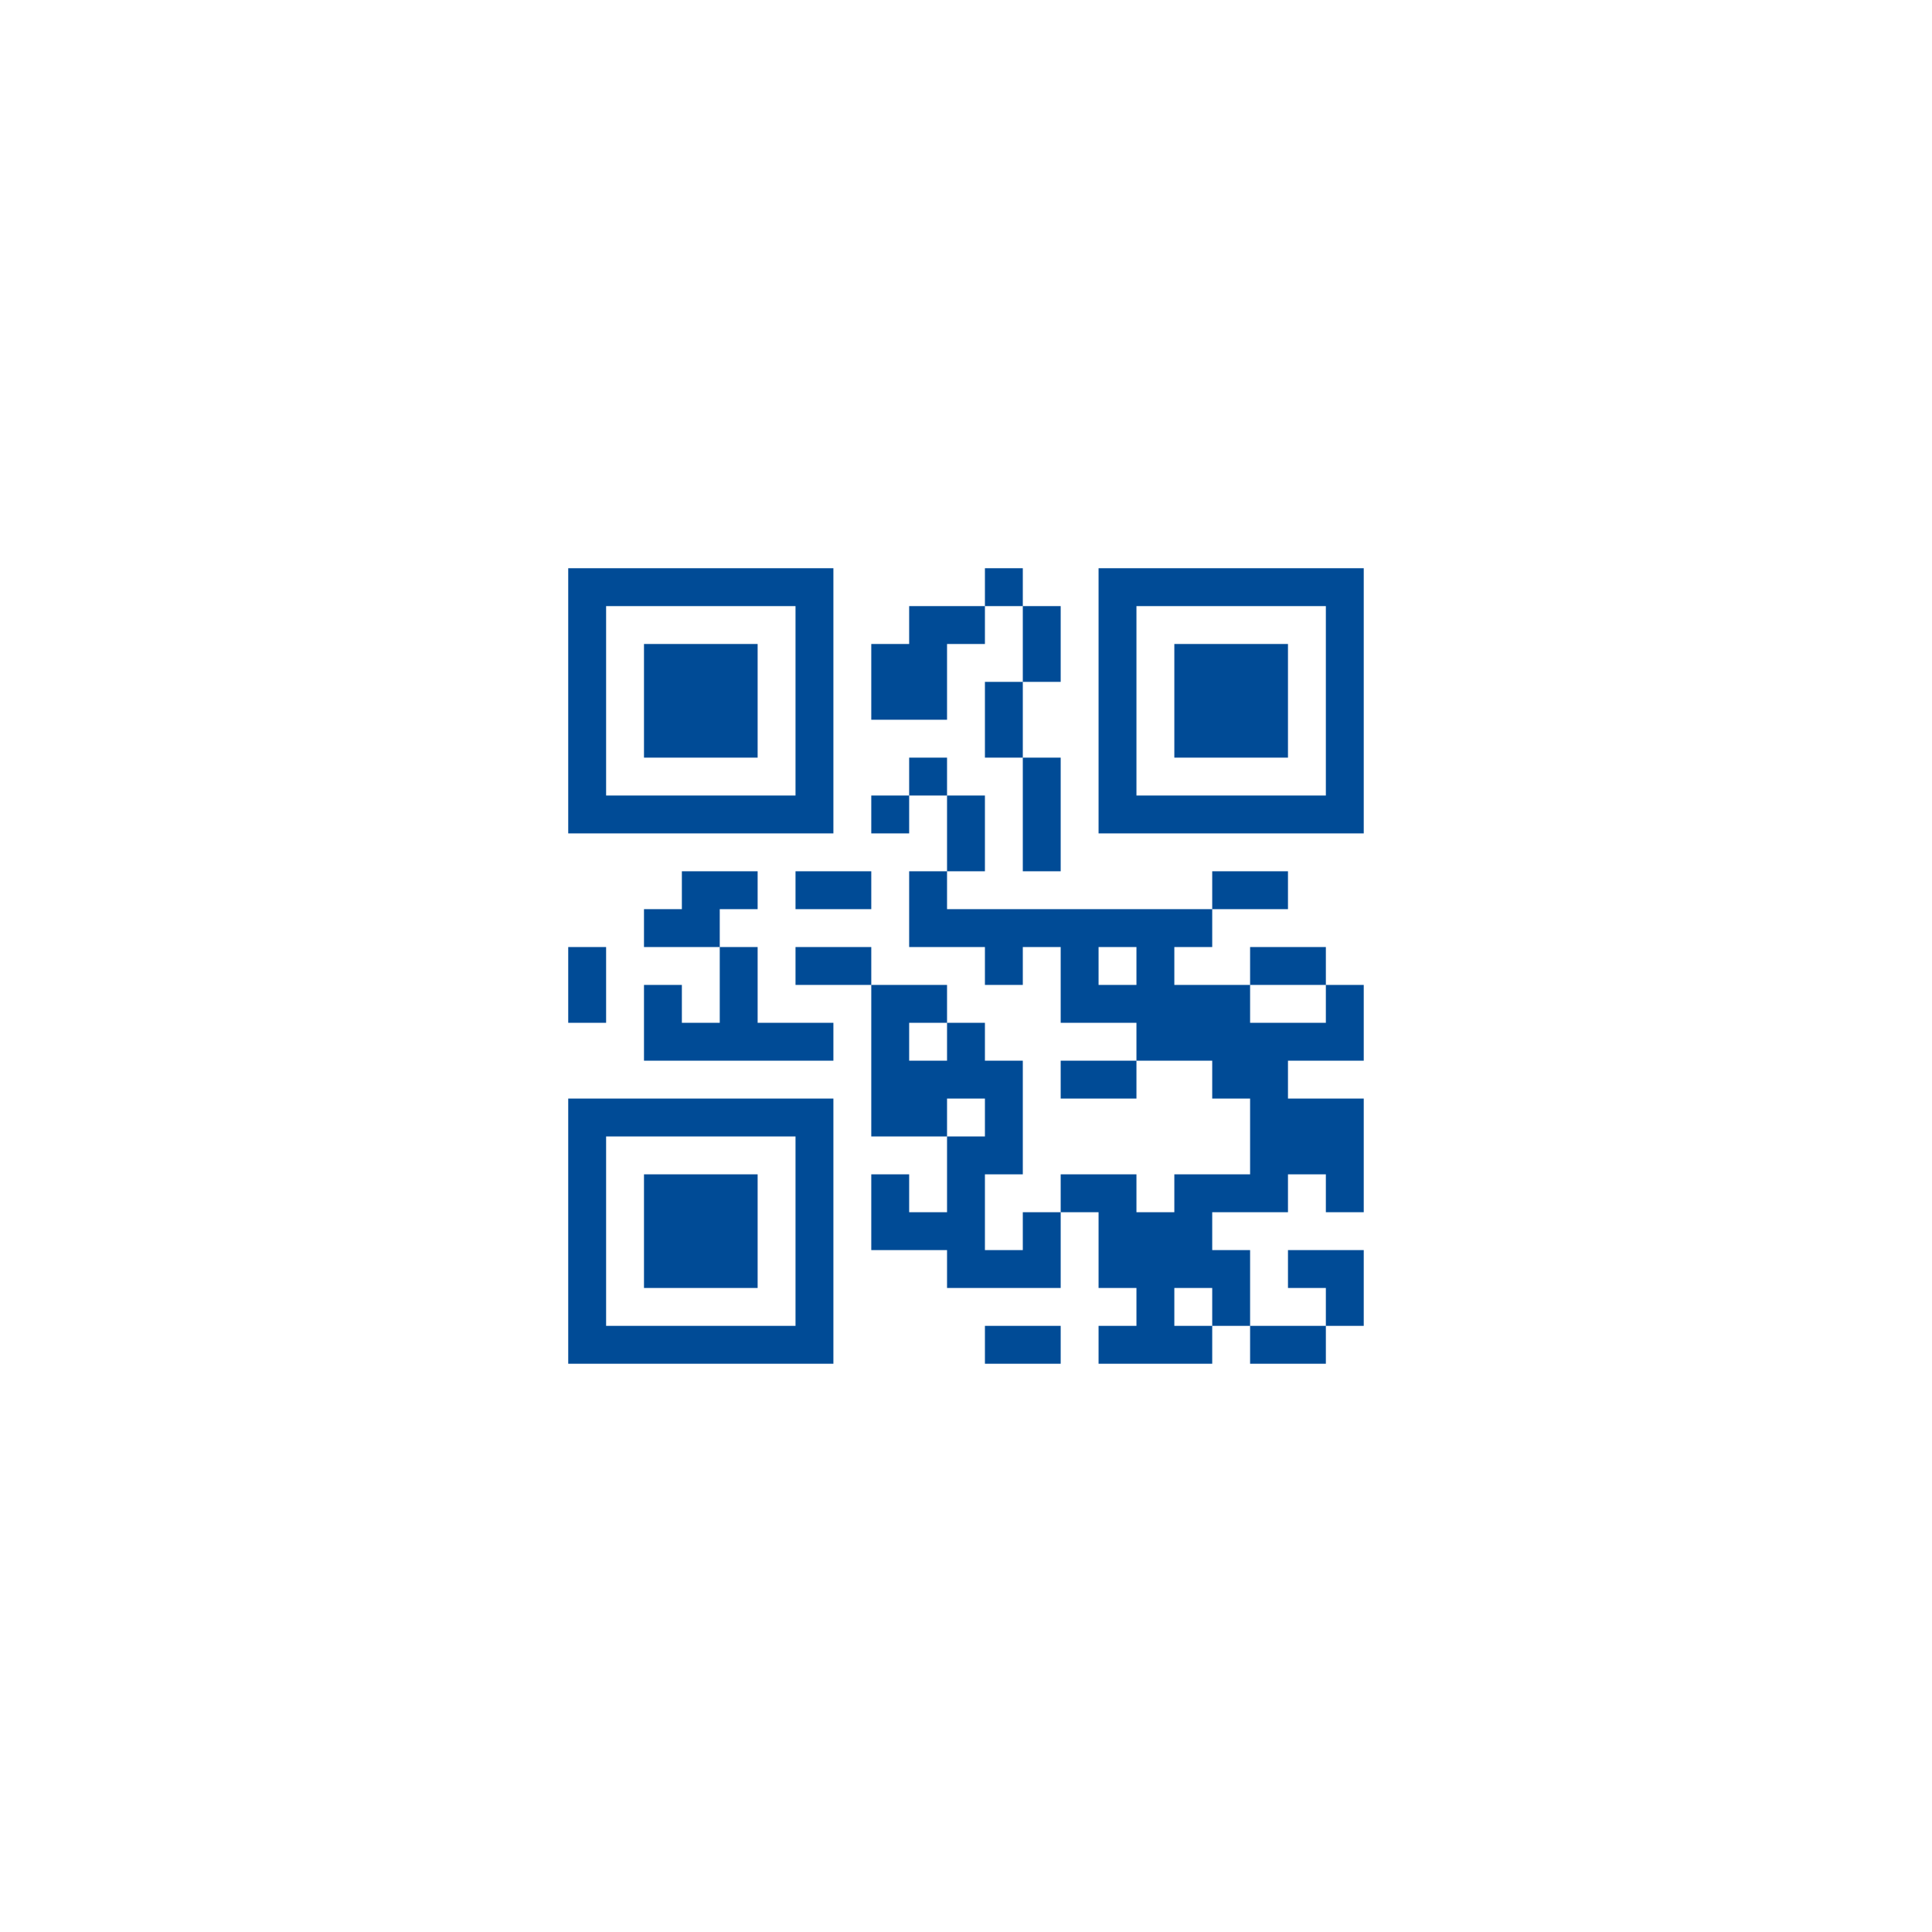 <?xml version="1.0" encoding="UTF-8"?>
<svg xmlns="http://www.w3.org/2000/svg" version="1.1" width="400" height="400" viewBox="0 0 400 400"><rect x="0" y="0" width="400" height="400" fill="#ffffff"/><g transform="scale(7.843)"><g transform="translate(15,15)"><path fill-rule="evenodd" d="M11 0L11 1L9 1L9 2L8 2L8 4L10 4L10 2L11 2L11 1L12 1L12 3L11 3L11 5L12 5L12 8L13 8L13 5L12 5L12 3L13 3L13 1L12 1L12 0ZM9 5L9 6L8 6L8 7L9 7L9 6L10 6L10 8L9 8L9 10L11 10L11 11L12 11L12 10L13 10L13 12L15 12L15 13L13 13L13 14L15 14L15 13L17 13L17 14L18 14L18 16L16 16L16 17L15 17L15 16L13 16L13 17L12 17L12 18L11 18L11 16L12 16L12 13L11 13L11 12L10 12L10 11L8 11L8 10L6 10L6 11L8 11L8 15L10 15L10 17L9 17L9 16L8 16L8 18L10 18L10 19L13 19L13 17L14 17L14 19L15 19L15 20L14 20L14 21L17 21L17 20L18 20L18 21L20 21L20 20L21 20L21 18L19 18L19 19L20 19L20 20L18 20L18 18L17 18L17 17L19 17L19 16L20 16L20 17L21 17L21 14L19 14L19 13L21 13L21 11L20 11L20 10L18 10L18 11L16 11L16 10L17 10L17 9L19 9L19 8L17 8L17 9L10 9L10 8L11 8L11 6L10 6L10 5ZM3 8L3 9L2 9L2 10L4 10L4 12L3 12L3 11L2 11L2 13L7 13L7 12L5 12L5 10L4 10L4 9L5 9L5 8ZM6 8L6 9L8 9L8 8ZM0 10L0 12L1 12L1 10ZM14 10L14 11L15 11L15 10ZM18 11L18 12L20 12L20 11ZM9 12L9 13L10 13L10 12ZM10 14L10 15L11 15L11 14ZM16 19L16 20L17 20L17 19ZM11 20L11 21L13 21L13 20ZM0 0L0 7L7 7L7 0ZM1 1L1 6L6 6L6 1ZM2 2L2 5L5 5L5 2ZM14 0L14 7L21 7L21 0ZM15 1L15 6L20 6L20 1ZM16 2L16 5L19 5L19 2ZM0 14L0 21L7 21L7 14ZM1 15L1 20L6 20L6 15ZM2 16L2 19L5 19L5 16Z" fill="#004b96"/></g></g></svg>
